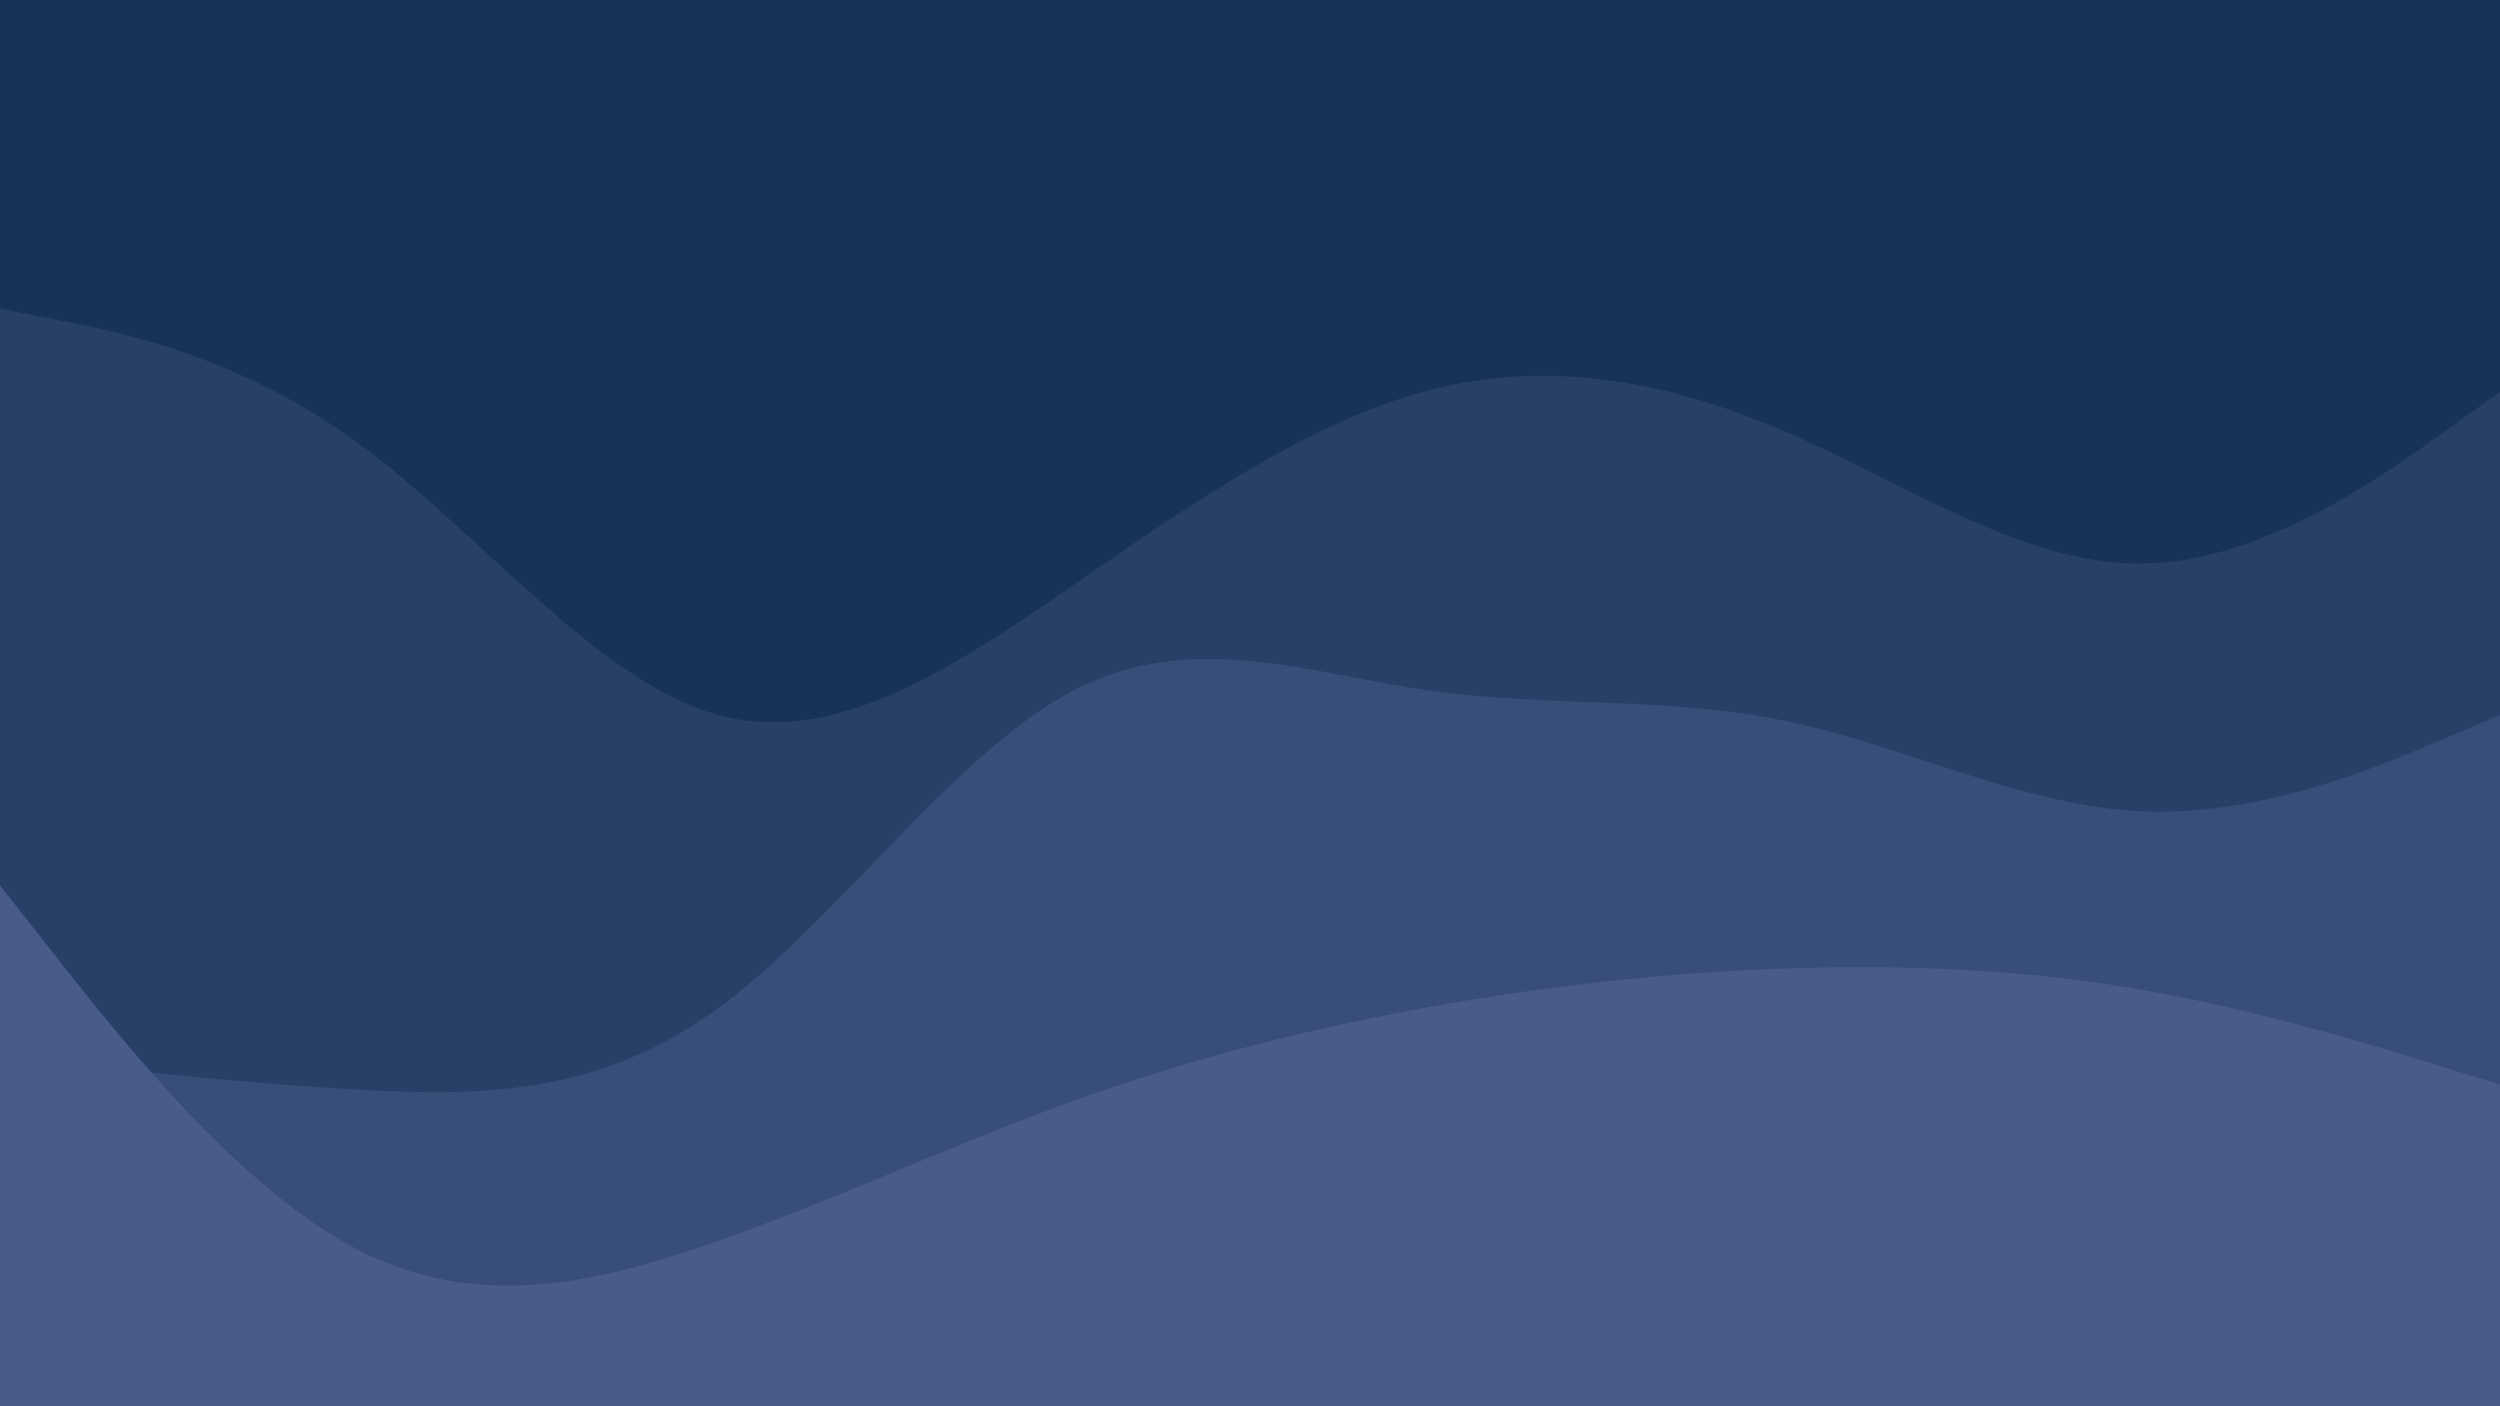 <svg id="visual" viewBox="0 0 1920 1080" width="1920" height="1080" xmlns="http://www.w3.org/2000/svg" xmlns:xlink="http://www.w3.org/1999/xlink" version="1.1"><rect x="0" y="0" width="1920" height="1080" fill="#173358"></rect><path d="M0 397L45.7 367.3C91.3 337.7 182.7 278.3 274.2 236C365.7 193.7 457.3 168.3 548.8 184.5C640.3 200.7 731.7 258.3 823 264.7C914.3 271 1005.7 226 1097 196.3C1188.3 166.7 1279.7 152.3 1371.2 125.8C1462.7 99.3 1554.3 60.7 1645.8 53.3C1737.3 46 1828.7 70 1874.3 82L1920 94L1920 1081L1874.3 1081C1828.7 1081 1737.3 1081 1645.8 1081C1554.3 1081 1462.7 1081 1371.2 1081C1279.7 1081 1188.3 1081 1097 1081C1005.7 1081 914.3 1081 823 1081C731.7 1081 640.3 1081 548.8 1081C457.3 1081 365.7 1081 274.2 1081C182.7 1081 91.3 1081 45.7 1081L0 1081Z" fill="#173358"></path><path d="M0 237L45.7 246C91.3 255 182.7 273 274.2 339.7C365.7 406.3 457.3 521.7 548.8 548.3C640.3 575 731.7 513 823 450.2C914.3 387.3 1005.7 323.7 1097 299.8C1188.3 276 1279.7 292 1371.2 331.5C1462.7 371 1554.3 434 1645.8 432.8C1737.3 431.7 1828.7 366.3 1874.3 333.7L1920 301L1920 1081L1874.3 1081C1828.7 1081 1737.3 1081 1645.8 1081C1554.3 1081 1462.7 1081 1371.2 1081C1279.7 1081 1188.3 1081 1097 1081C1005.7 1081 914.3 1081 823 1081C731.7 1081 640.3 1081 548.8 1081C457.3 1081 365.7 1081 274.2 1081C182.7 1081 91.3 1081 45.7 1081L0 1081Z" fill="#284068"></path><path d="M0 811L45.7 816.2C91.3 821.3 182.7 831.7 274.2 836.8C365.7 842 457.3 842 548.8 776.3C640.3 710.7 731.7 579.3 823 531C914.3 482.7 1005.7 517.3 1097 530.3C1188.3 543.3 1279.7 534.7 1371.2 553.7C1462.7 572.7 1554.3 619.3 1645.8 623.2C1737.3 627 1828.7 588 1874.3 568.5L1920 549L1920 1081L1874.3 1081C1828.7 1081 1737.3 1081 1645.8 1081C1554.3 1081 1462.7 1081 1371.2 1081C1279.7 1081 1188.3 1081 1097 1081C1005.7 1081 914.3 1081 823 1081C731.7 1081 640.3 1081 548.8 1081C457.3 1081 365.7 1081 274.2 1081C182.7 1081 91.3 1081 45.7 1081L0 1081Z" fill="#384e78"></path><path d="M0 680L45.7 738C91.3 796 182.7 912 274.2 959.5C365.7 1007 457.3 986 548.8 954C640.3 922 731.7 879 823 846C914.3 813 1005.7 790 1097 773.5C1188.3 757 1279.7 747 1371.2 743.8C1462.7 740.7 1554.3 744.3 1645.8 760.3C1737.3 776.3 1828.7 804.7 1874.3 818.8L1920 833L1920 1081L1874.3 1081C1828.7 1081 1737.3 1081 1645.8 1081C1554.3 1081 1462.7 1081 1371.2 1081C1279.7 1081 1188.3 1081 1097 1081C1005.7 1081 914.3 1081 823 1081C731.7 1081 640.3 1081 548.8 1081C457.3 1081 365.7 1081 274.2 1081C182.7 1081 91.3 1081 45.7 1081L0 1081Z" fill="#495b89"></path></svg>